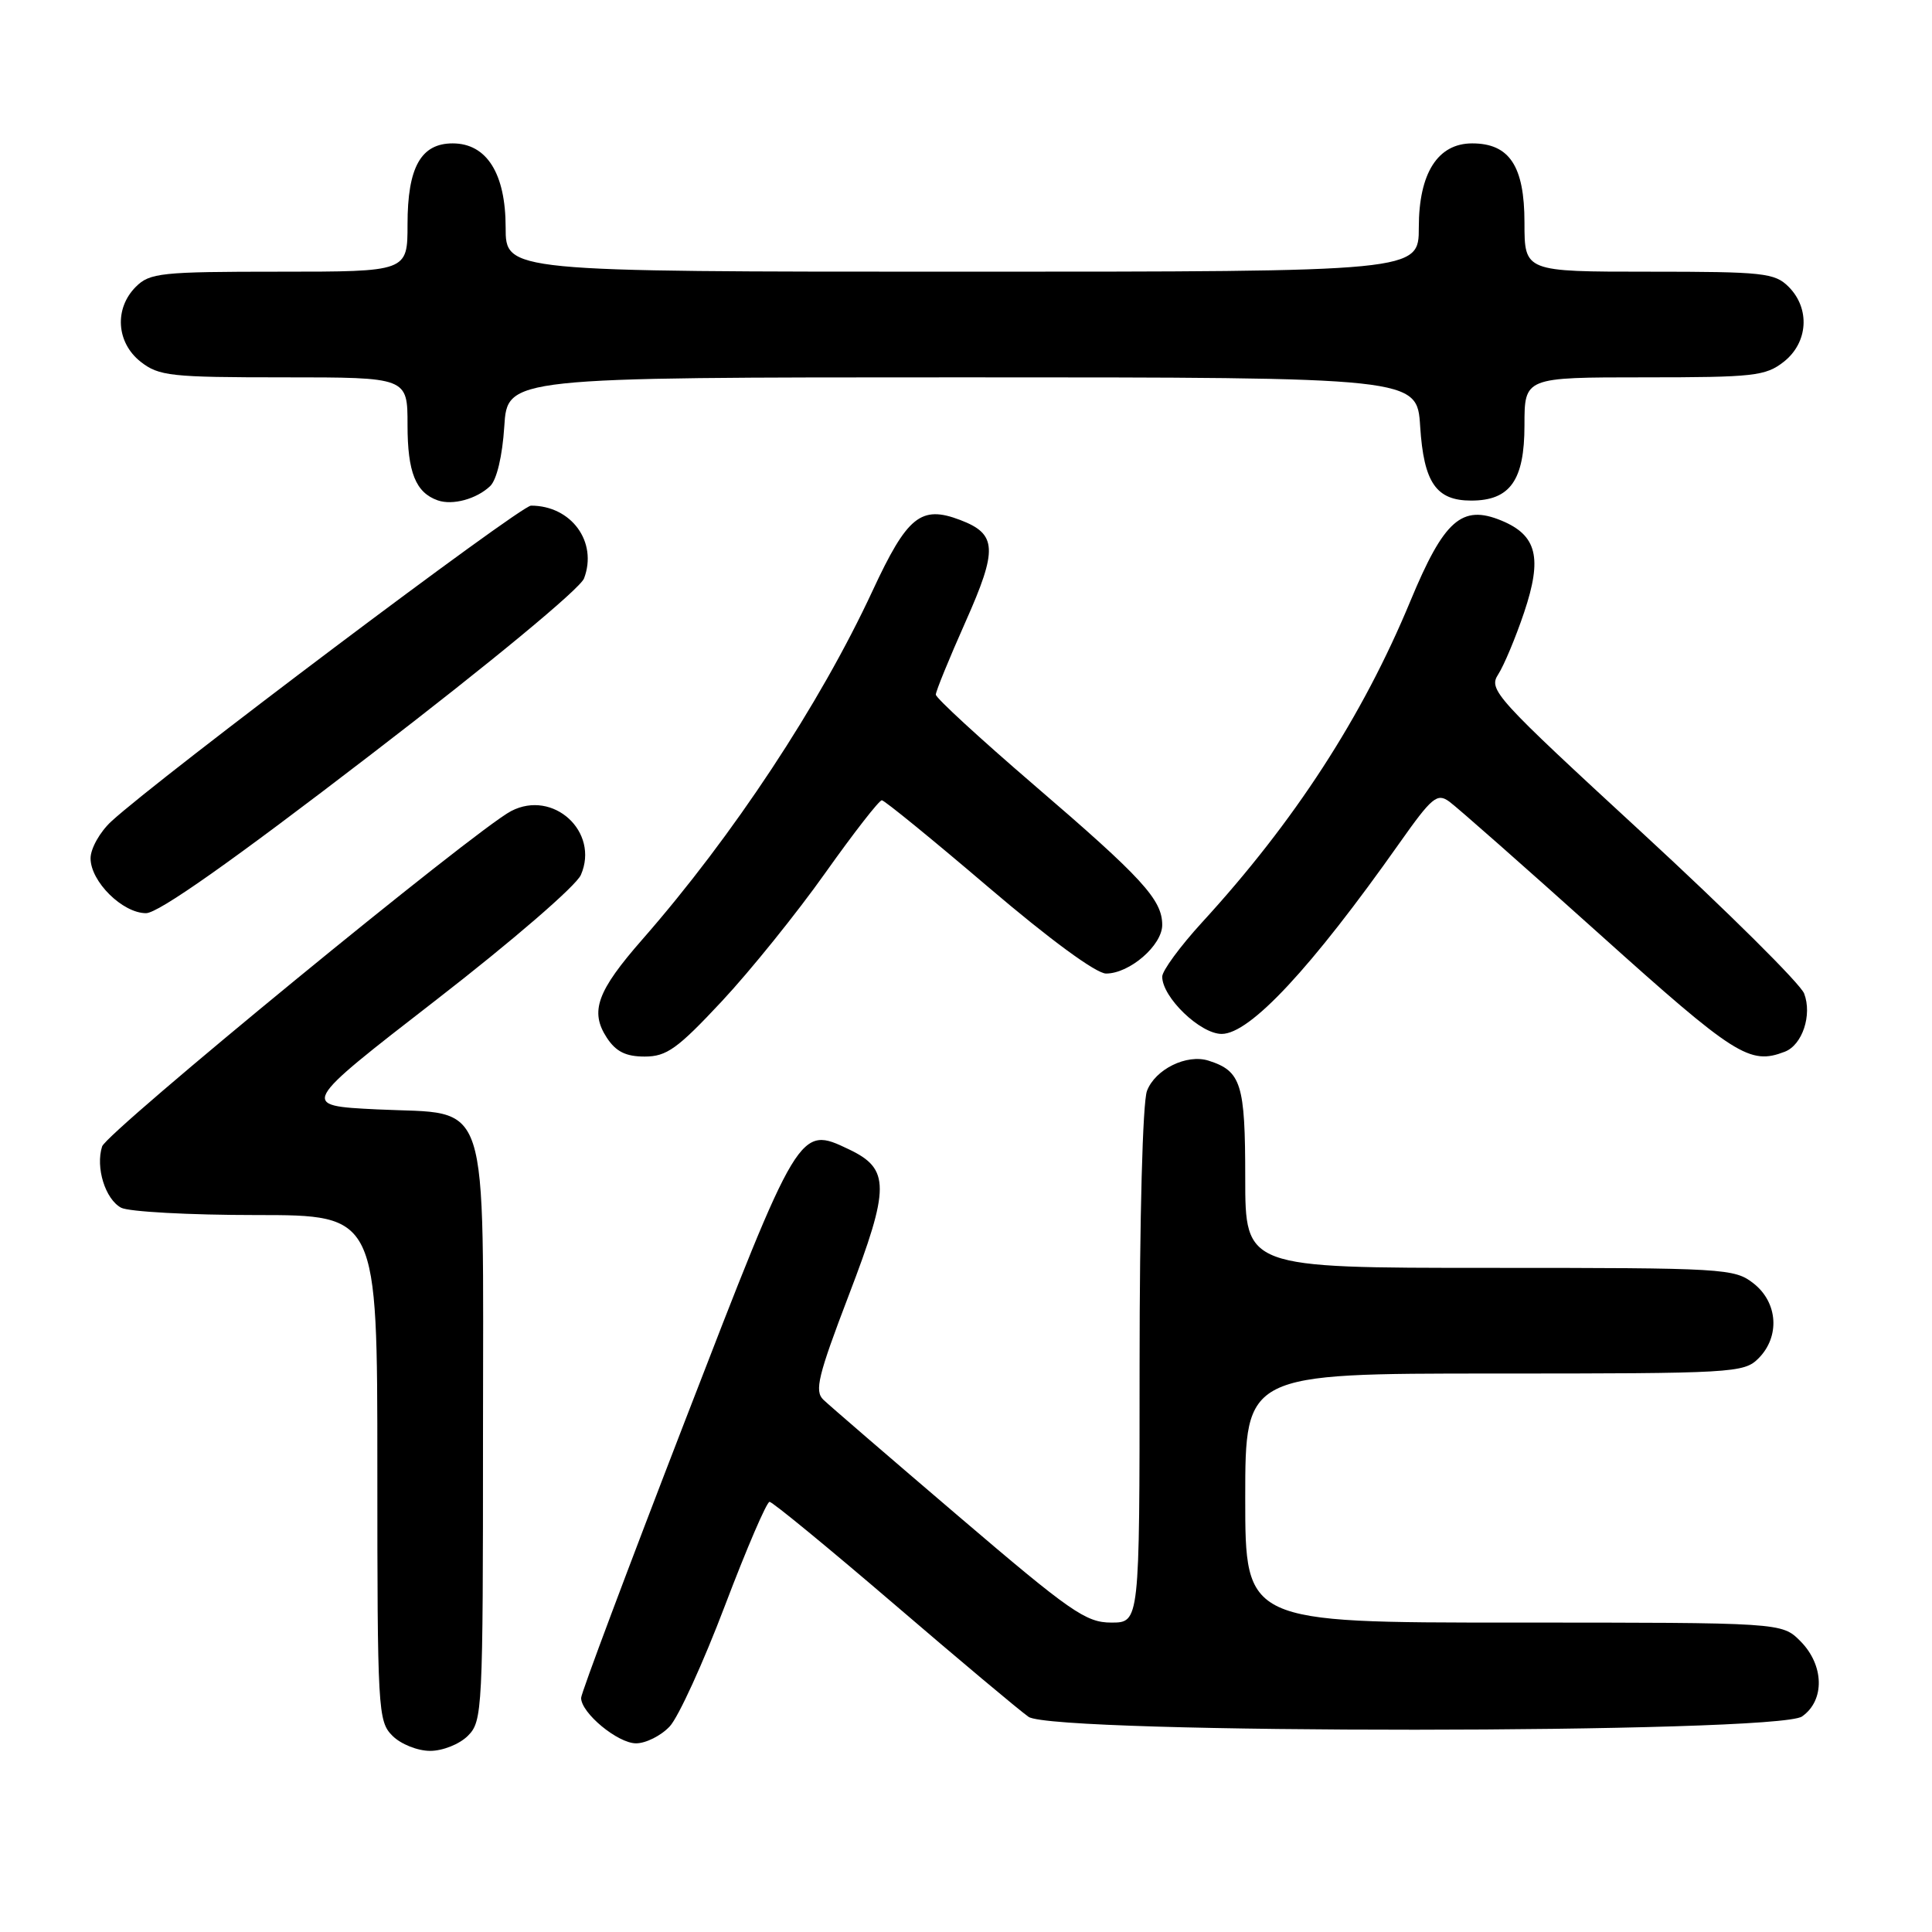 <?xml version="1.0" encoding="UTF-8" standalone="no"?>
<!DOCTYPE svg PUBLIC "-//W3C//DTD SVG 1.1//EN" "http://www.w3.org/Graphics/SVG/1.1/DTD/svg11.dtd" >
<svg xmlns="http://www.w3.org/2000/svg" xmlns:xlink="http://www.w3.org/1999/xlink" version="1.1" viewBox="0 0 256 256">
 <g >
 <path fill="currentColor"
d=" M 62.00 230.00 C 63.93 228.07 64.00 226.67 64.00 190.11 C 64.00 144.11 65.18 147.74 49.95 147.00 C 39.72 146.50 39.72 146.50 57.79 132.50 C 67.87 124.69 76.35 117.37 76.97 115.93 C 79.46 110.22 73.30 104.57 67.73 107.47 C 63.03 109.90 14.14 150.00 13.53 151.91 C 12.64 154.70 13.95 158.90 16.05 160.03 C 17.05 160.56 25.10 161.00 33.93 161.00 C 50.00 161.00 50.00 161.00 50.00 194.50 C 50.00 226.67 50.08 228.08 52.00 230.00 C 53.11 231.11 55.33 232.00 57.00 232.00 C 58.67 232.00 60.89 231.11 62.00 230.00 Z  M 88.75 228.75 C 89.90 227.51 93.19 220.31 96.06 212.75 C 98.93 205.19 101.59 199.00 101.97 199.00 C 102.35 199.00 109.74 205.07 118.40 212.49 C 127.05 219.91 135.10 226.66 136.29 227.49 C 139.59 229.80 235.48 229.75 238.78 227.44 C 241.83 225.31 241.72 220.63 238.55 217.45 C 236.09 215.00 236.09 215.00 200.55 215.00 C 165.00 215.00 165.00 215.00 165.00 198.50 C 165.00 182.00 165.00 182.00 198.00 182.00 C 229.67 182.00 231.08 181.92 233.00 180.00 C 235.88 177.12 235.59 172.61 232.37 170.07 C 229.82 168.07 228.59 168.00 197.37 168.00 C 165.00 168.00 165.00 168.00 165.00 156.07 C 165.00 143.59 164.47 141.92 160.13 140.54 C 157.25 139.63 153.07 141.68 151.98 144.55 C 151.41 146.05 151.00 161.28 151.00 181.07 C 151.00 215.00 151.00 215.00 147.25 215.00 C 143.88 215.00 141.85 213.58 127.00 200.90 C 117.92 193.15 109.87 186.21 109.10 185.47 C 107.90 184.32 108.39 182.30 112.47 171.62 C 117.94 157.33 117.94 154.89 112.50 152.30 C 105.88 149.14 105.90 149.12 90.75 188.31 C 83.19 207.87 77.00 224.37 77.00 224.98 C 77.00 226.98 81.86 231.00 84.28 231.00 C 85.58 231.00 87.59 229.99 88.75 228.75 Z  M 95.66 132.66 C 99.43 128.62 105.60 120.97 109.36 115.66 C 113.13 110.35 116.50 106.02 116.85 106.04 C 117.21 106.06 123.55 111.23 130.95 117.54 C 139.11 124.50 145.25 129.00 146.56 129.00 C 149.68 129.00 154.00 125.26 154.00 122.56 C 154.00 119.21 151.38 116.35 136.97 103.98 C 129.84 97.85 124.00 92.48 124.00 92.04 C 124.00 91.59 125.77 87.27 127.93 82.41 C 132.23 72.76 132.12 70.76 127.23 68.90 C 122.03 66.92 120.22 68.38 115.62 78.28 C 108.63 93.33 97.11 110.78 85.15 124.44 C 79.10 131.34 78.13 134.02 80.41 137.51 C 81.62 139.35 82.93 140.00 85.42 140.00 C 88.33 140.00 89.76 138.98 95.66 132.66 Z  M 236.49 139.36 C 238.82 138.47 240.14 134.49 239.06 131.65 C 238.57 130.36 228.93 120.80 217.65 110.40 C 198.11 92.40 197.19 91.40 198.52 89.36 C 199.28 88.18 200.83 84.49 201.95 81.16 C 204.39 73.90 203.66 70.93 198.95 68.98 C 193.70 66.81 191.34 68.90 186.88 79.65 C 180.52 94.99 171.53 108.86 159.26 122.24 C 156.37 125.40 154.00 128.63 154.00 129.41 C 154.00 132.15 159.04 137.00 161.88 137.00 C 165.63 137.00 173.74 128.29 185.44 111.71 C 189.74 105.62 190.43 105.05 192.03 106.21 C 193.02 106.92 201.97 114.81 211.92 123.75 C 229.94 139.94 231.84 141.15 236.49 139.36 Z  M 49.14 99.99 C 64.99 87.83 76.88 78.00 77.39 76.64 C 79.22 71.81 75.71 67.00 70.36 67.00 C 68.94 67.00 21.07 103.02 14.75 108.84 C 13.24 110.23 12.00 112.44 12.00 113.73 C 12.00 116.81 16.24 121.00 19.35 121.00 C 20.99 121.00 30.75 114.12 49.14 99.99 Z  M 64.95 64.41 C 65.82 63.58 66.57 60.43 66.82 56.51 C 67.23 50.00 67.23 50.00 127.50 50.00 C 187.77 50.00 187.77 50.00 188.18 56.51 C 188.66 63.95 190.29 66.33 194.94 66.33 C 200.10 66.33 202.00 63.64 202.00 56.35 C 202.00 50.00 202.00 50.00 217.87 50.00 C 232.40 50.00 233.95 49.83 236.37 47.93 C 239.59 45.39 239.88 40.88 237.00 38.00 C 235.16 36.16 233.67 36.00 218.50 36.00 C 202.00 36.00 202.00 36.00 202.00 29.50 C 202.00 22.01 200.01 19.00 195.07 19.00 C 190.51 19.00 188.00 22.95 188.00 30.13 C 188.00 36.00 188.00 36.00 127.50 36.00 C 67.00 36.00 67.00 36.00 67.00 30.13 C 67.00 22.99 64.49 19.00 59.98 19.00 C 55.77 19.00 54.00 22.18 54.00 29.72 C 54.00 36.00 54.00 36.00 37.00 36.00 C 21.33 36.00 19.84 36.16 18.00 38.00 C 15.12 40.88 15.41 45.39 18.63 47.93 C 21.06 49.83 22.59 50.00 37.63 50.00 C 54.00 50.00 54.00 50.00 54.00 56.31 C 54.00 62.58 55.08 65.27 58.00 66.30 C 59.97 66.99 63.14 66.13 64.95 64.41 Z "/>
</g>
</svg>